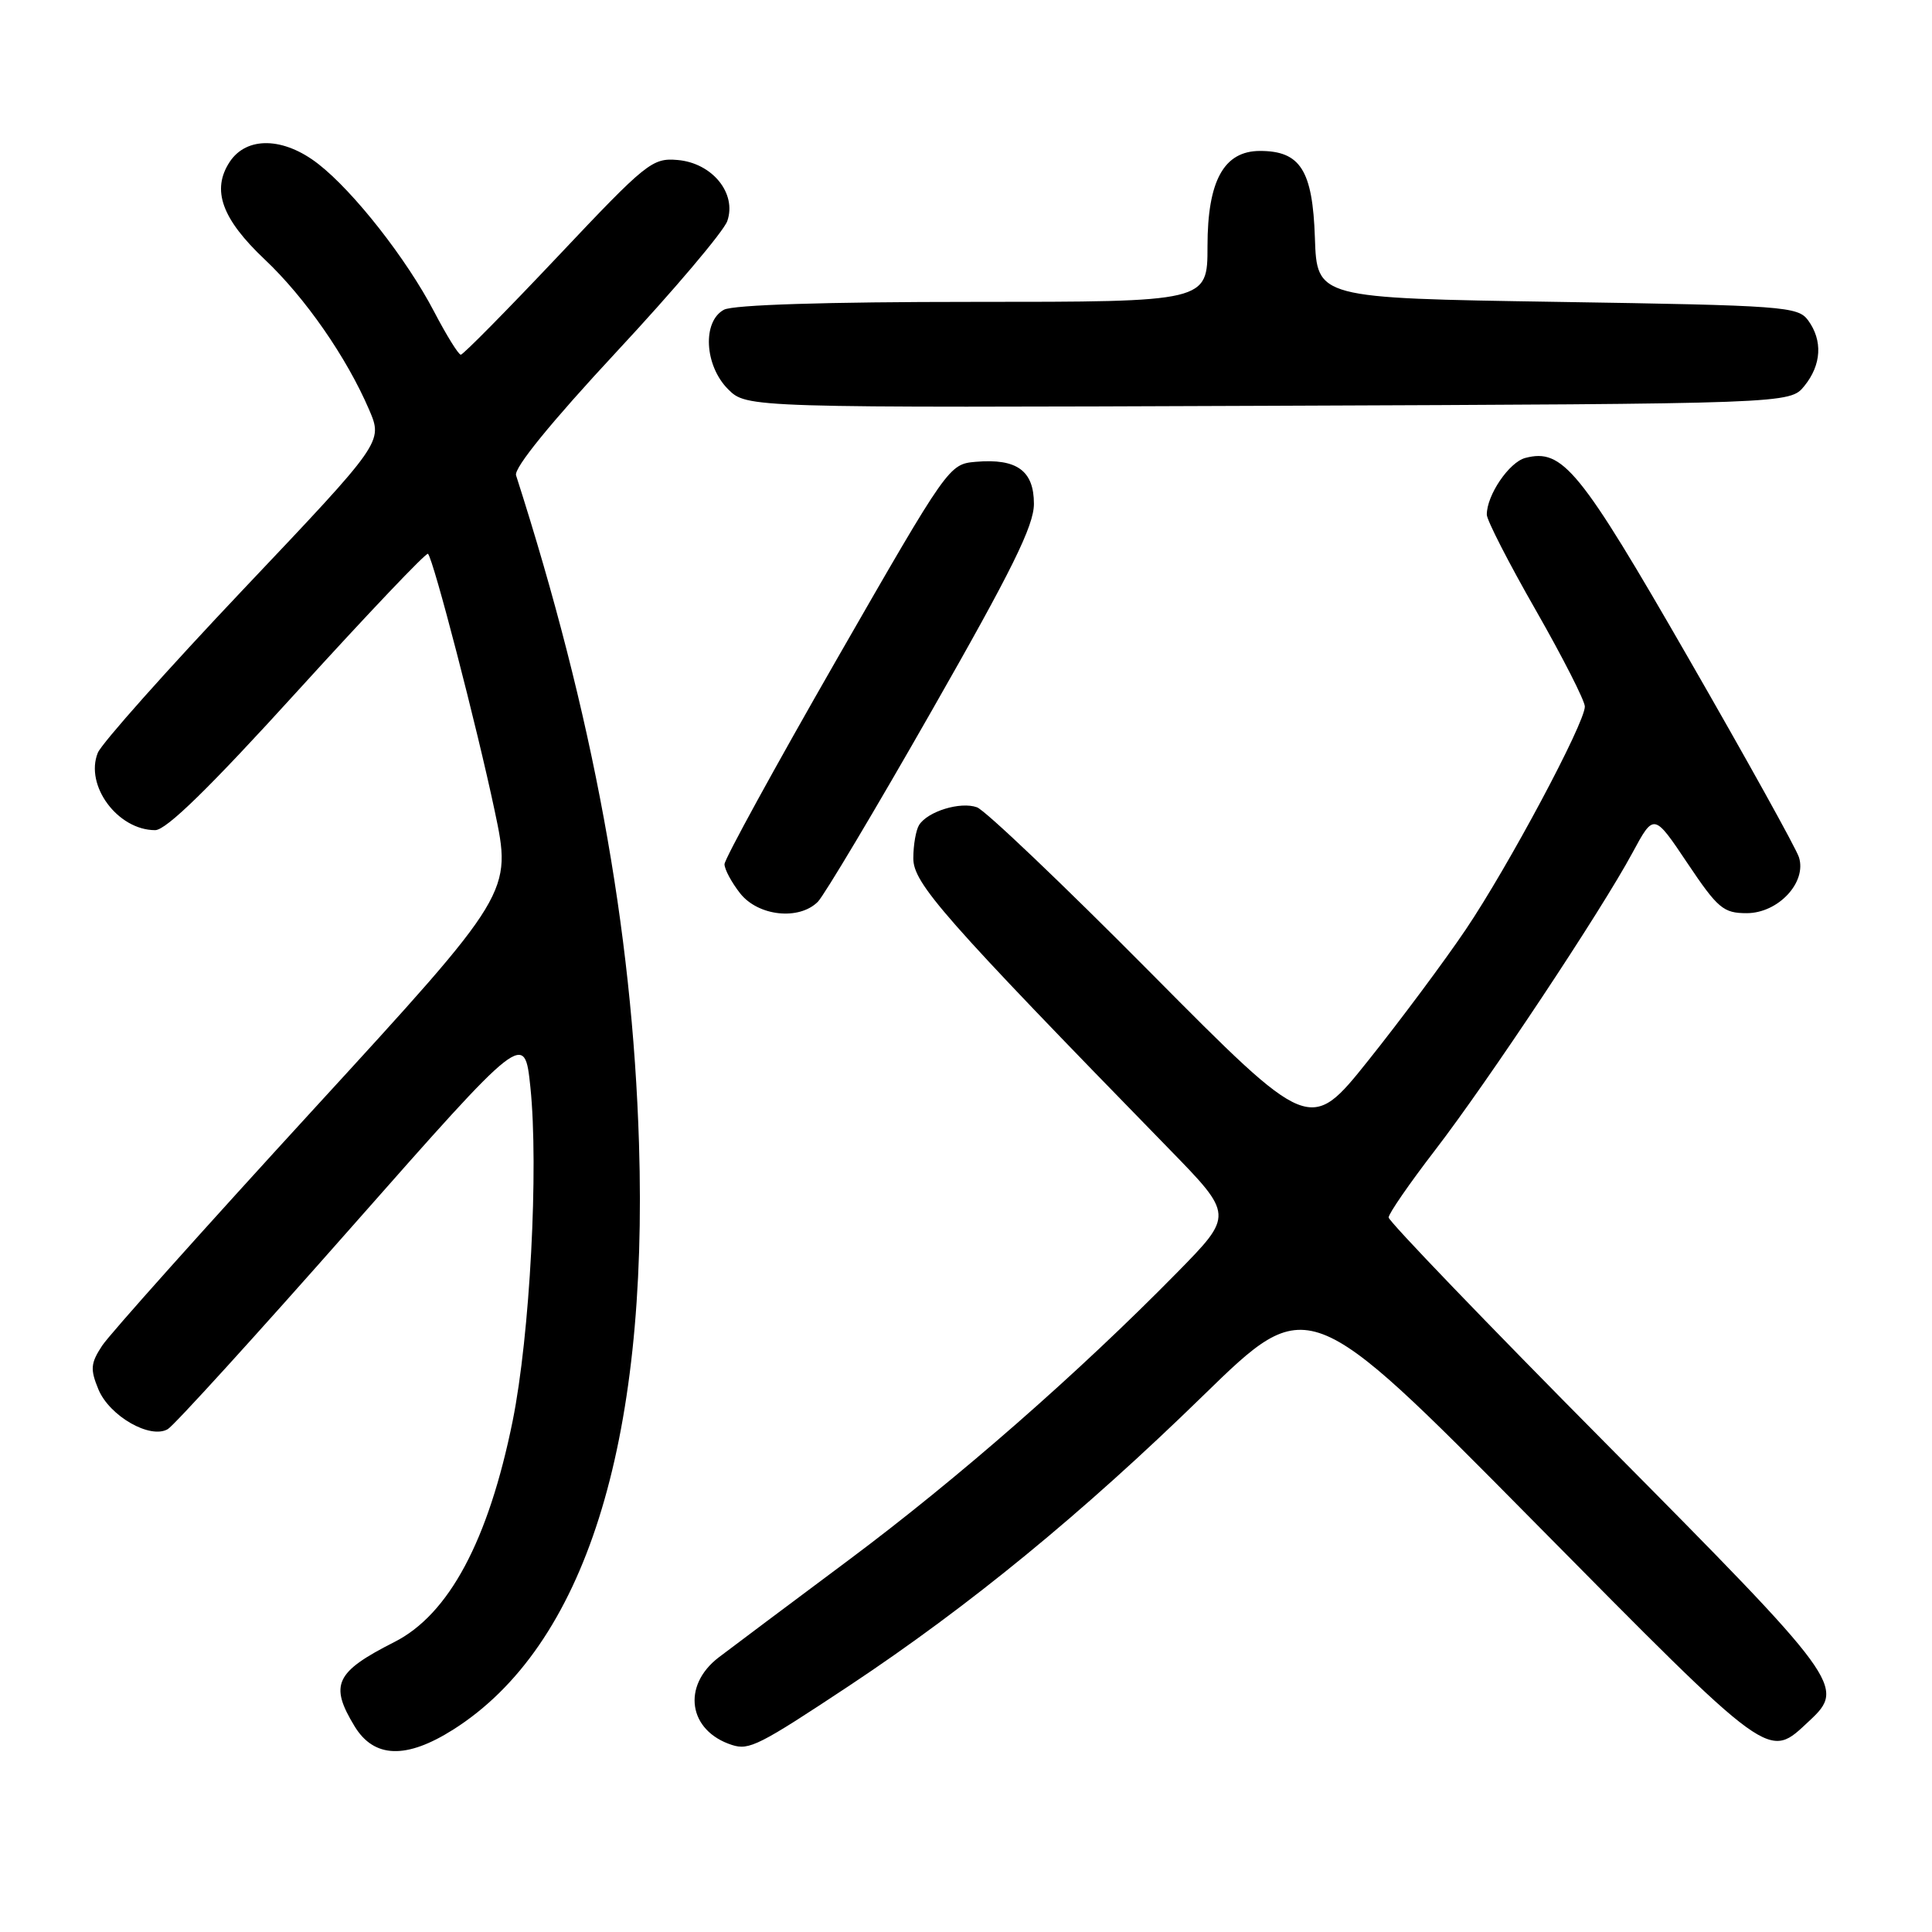 <?xml version="1.0" encoding="UTF-8" standalone="no"?>
<!DOCTYPE svg PUBLIC "-//W3C//DTD SVG 1.1//EN" "http://www.w3.org/Graphics/SVG/1.1/DTD/svg11.dtd" >
<svg xmlns="http://www.w3.org/2000/svg" xmlns:xlink="http://www.w3.org/1999/xlink" version="1.1" viewBox="0 0 256 256">
 <g >
 <path fill="currentColor"
d=" M 60.07 229.17 C 77.45 218.15 85.92 191.42 84.67 151.50 C 83.78 122.99 78.58 94.75 68.38 62.98 C 68.07 62.03 72.99 55.98 81.69 46.62 C 89.29 38.46 95.89 30.66 96.37 29.29 C 97.65 25.61 94.37 21.59 89.78 21.20 C 86.43 20.91 85.64 21.55 73.94 33.95 C 67.16 41.13 61.37 47.00 61.06 47.00 C 60.75 47.00 59.16 44.43 57.52 41.29 C 53.87 34.30 46.88 25.39 42.18 21.73 C 37.59 18.15 32.68 18.04 30.43 21.46 C 28.00 25.17 29.39 29.01 35.09 34.39 C 40.44 39.44 45.94 47.36 48.92 54.31 C 50.74 58.57 50.74 58.57 32.30 78.03 C 22.16 88.74 13.46 98.51 12.96 99.75 C 11.21 104.08 15.60 110.00 20.56 110.00 C 22.03 110.00 27.80 104.36 39.49 91.49 C 48.75 81.31 56.49 73.16 56.71 73.38 C 57.43 74.09 63.19 96.29 65.54 107.40 C 67.85 118.30 67.85 118.30 41.58 146.95 C 27.13 162.71 14.51 176.82 13.54 178.30 C 12.00 180.64 11.94 181.43 13.04 184.10 C 14.51 187.64 19.90 190.73 22.23 189.37 C 23.06 188.89 34.03 176.83 46.61 162.56 C 69.50 136.62 69.50 136.62 70.28 144.06 C 71.39 154.78 70.22 176.92 67.93 188.28 C 64.72 204.13 59.49 213.92 52.25 217.58 C 44.42 221.55 43.63 223.23 46.99 228.75 C 49.57 232.98 53.84 233.12 60.07 229.17 Z  M 112.60 223.32 C 128.47 212.78 143.43 200.52 159.42 184.93 C 173.34 171.36 173.34 171.36 202.97 201.34 C 235.15 233.88 234.20 233.19 239.77 228.00 C 244.57 223.53 243.98 222.73 213.00 191.48 C 197.05 175.40 184.00 161.82 184.00 161.32 C 184.00 160.82 186.75 156.83 190.12 152.45 C 197.15 143.31 212.17 120.70 216.32 112.98 C 219.15 107.74 219.15 107.74 223.59 114.37 C 227.62 120.38 228.36 121.00 231.45 121.00 C 235.62 121.00 239.43 116.92 238.37 113.59 C 238.01 112.44 231.42 100.57 223.73 87.21 C 209.32 62.16 207.06 59.39 202.11 60.68 C 199.97 61.24 196.99 65.62 197.01 68.20 C 197.01 68.92 199.93 74.62 203.51 80.87 C 207.08 87.12 210.00 92.86 210.00 93.62 C 210.00 95.83 199.86 114.81 194.22 123.17 C 191.38 127.38 185.57 135.18 181.32 140.50 C 173.58 150.18 173.58 150.18 152.49 128.92 C 140.90 117.23 130.53 107.35 129.45 106.97 C 127.26 106.18 122.93 107.51 121.79 109.31 C 121.37 109.97 121.02 111.95 121.02 113.72 C 121.00 117.03 124.92 121.49 154.92 152.25 C 163.45 161.00 163.45 161.00 155.98 168.61 C 142.90 181.93 126.93 195.91 112.50 206.68 C 104.80 212.42 97.04 218.24 95.25 219.60 C 90.30 223.38 91.21 229.36 97.00 231.22 C 99.27 231.95 100.59 231.28 112.60 223.32 Z  M 108.37 119.49 C 109.20 118.65 115.99 107.28 123.44 94.21 C 134.11 75.52 137.00 69.66 137.00 66.76 C 137.00 62.37 134.74 60.73 129.32 61.19 C 125.74 61.50 125.68 61.58 110.86 87.39 C 102.69 101.63 96.00 113.84 96.00 114.51 C 96.00 115.18 96.93 116.92 98.07 118.37 C 100.46 121.40 105.87 121.99 108.37 119.49 Z  M 239.09 51.14 C 241.36 48.34 241.54 45.12 239.58 42.44 C 238.24 40.61 236.37 40.47 206.33 40.00 C 174.50 39.50 174.50 39.50 174.23 31.50 C 173.93 22.57 172.31 20.00 166.96 20.00 C 162.17 20.00 160.00 23.95 160.00 32.63 C 160.00 40.00 160.00 40.00 128.93 40.00 C 109.43 40.00 97.15 40.39 95.93 41.04 C 93.04 42.59 93.34 48.43 96.47 51.57 C 98.95 54.04 98.95 54.04 168.06 53.77 C 237.18 53.50 237.18 53.50 239.09 51.14 Z "/>
</g>
</svg>